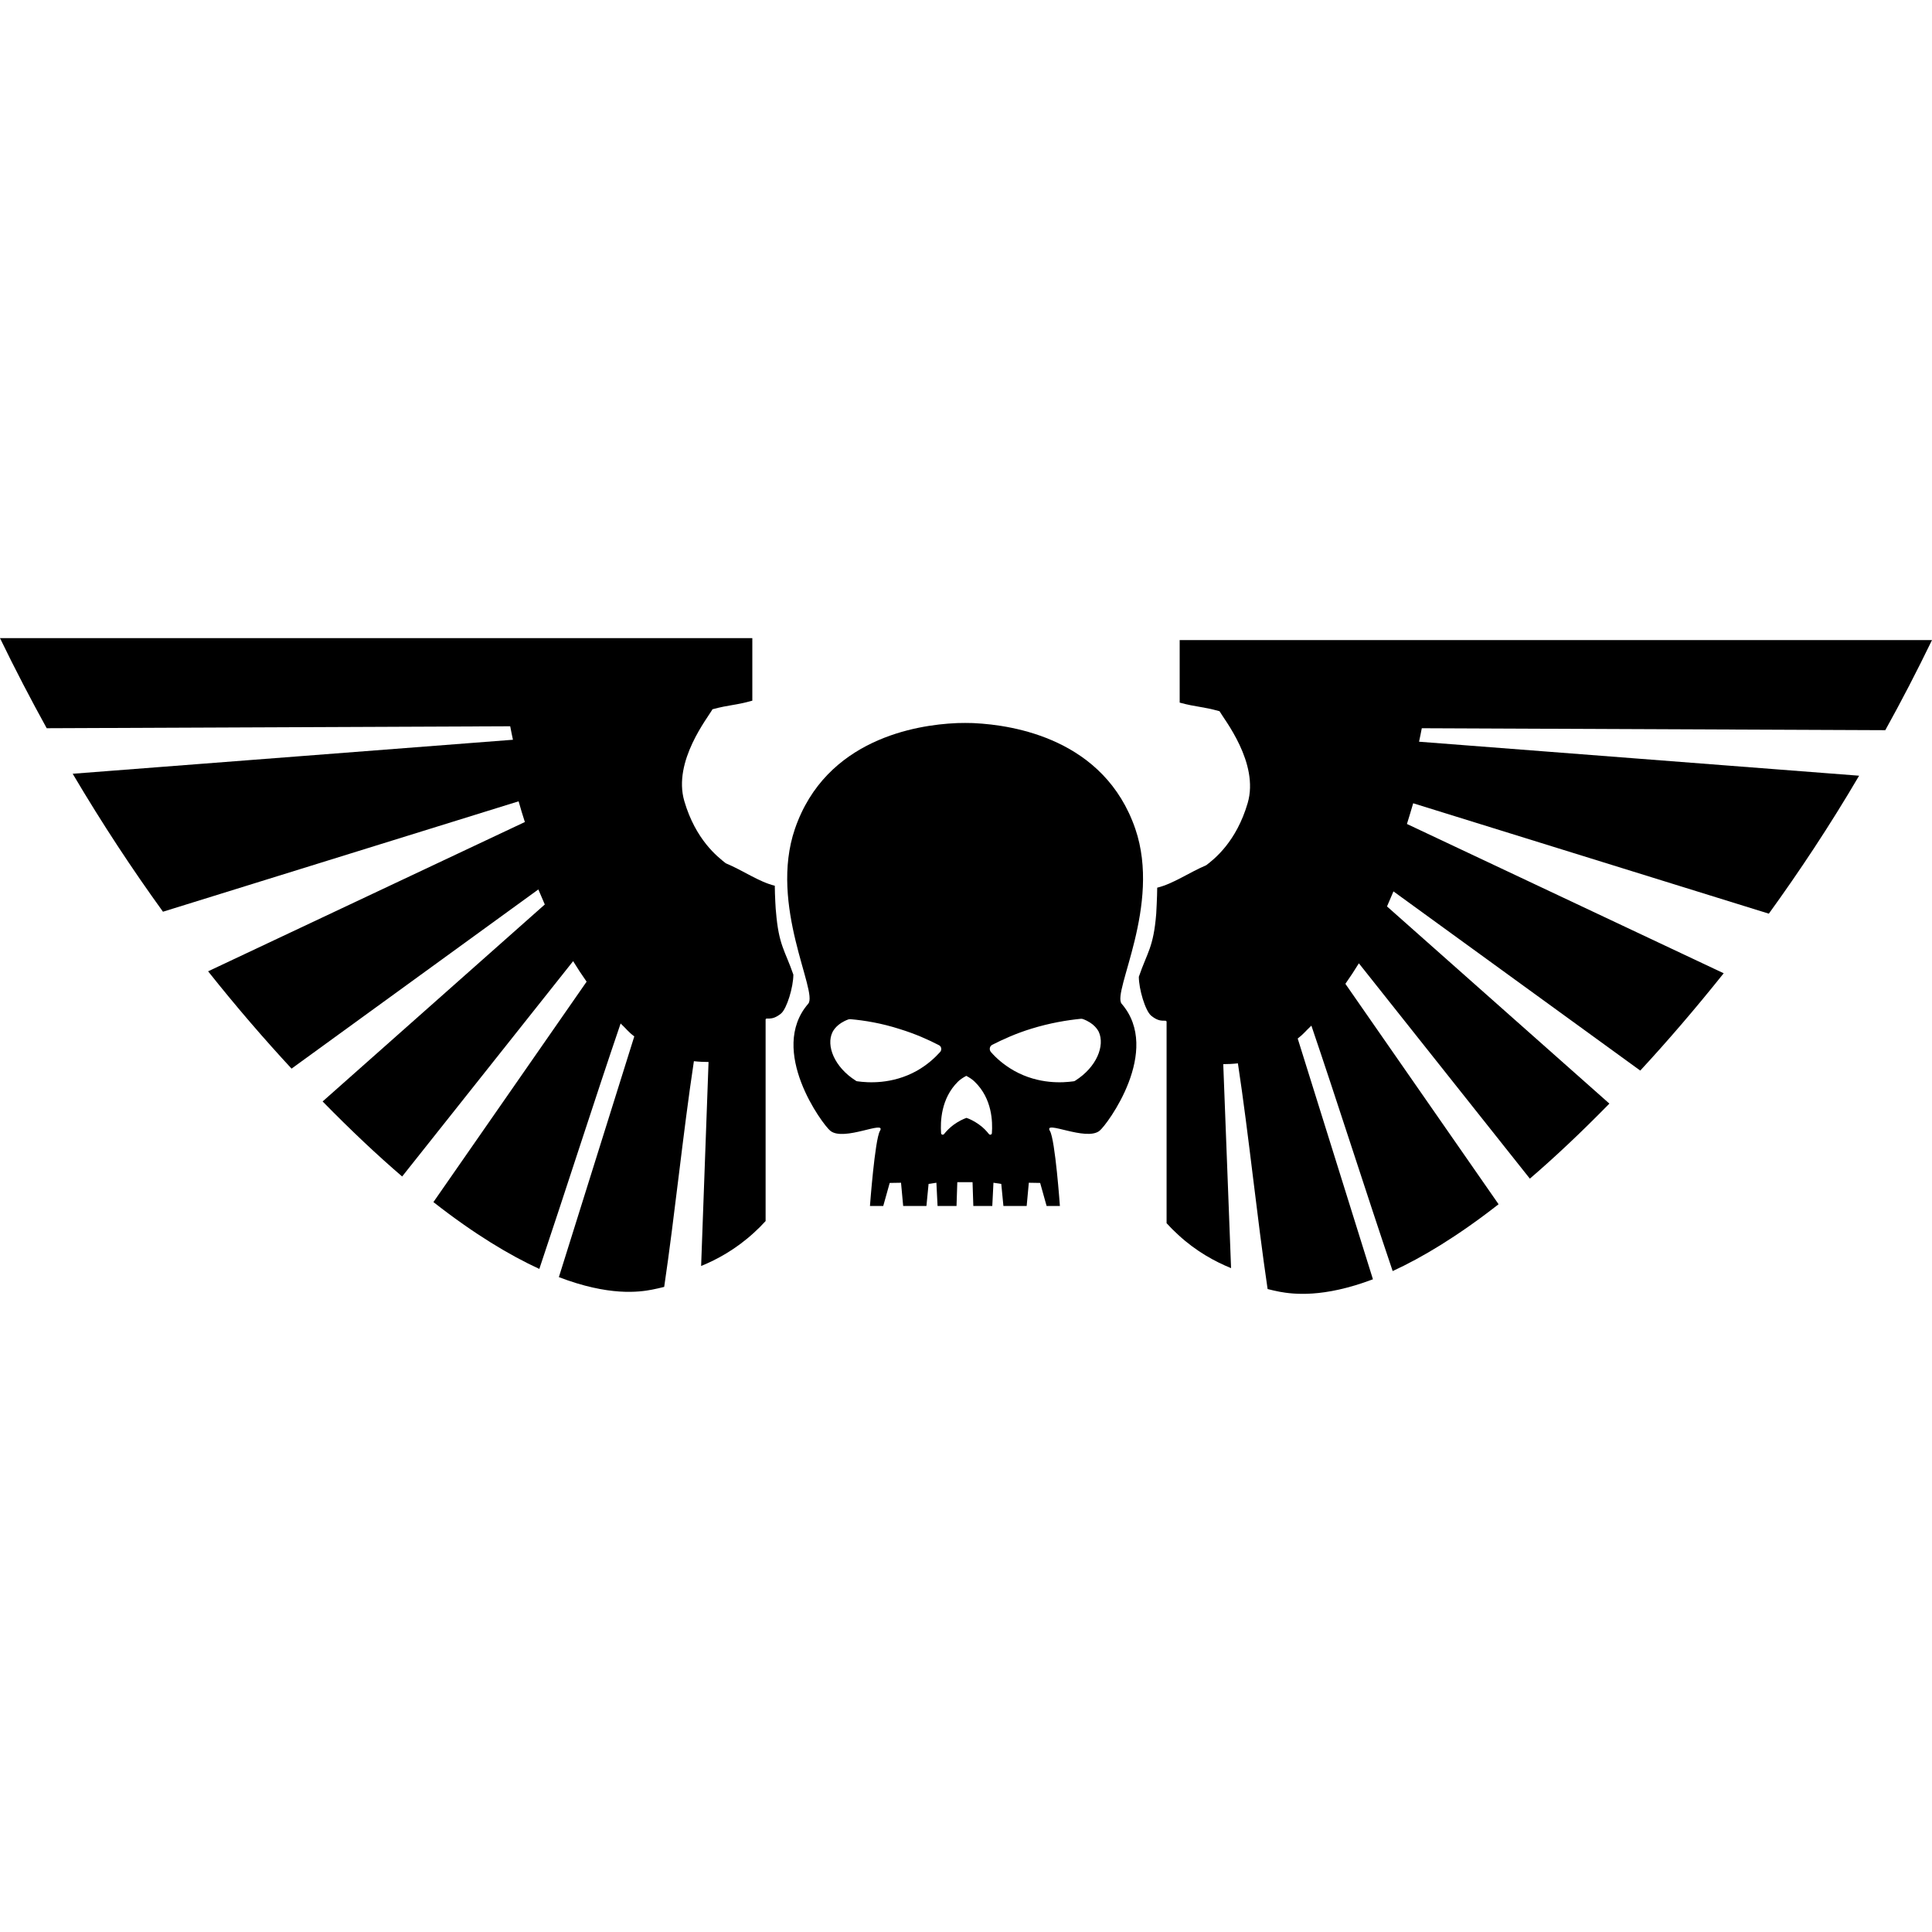 <?xml version="1.0" encoding="UTF-8"?>
<!DOCTYPE svg PUBLIC "-//W3C//DTD SVG 1.1//EN" "http://www.w3.org/Graphics/SVG/1.1/DTD/svg11.dtd">
<svg version="1.1" xmlns="http://www.w3.org/2000/svg" xmlns:xlink="http://www.w3.org/1999/xlink" x="0" y="0" width="500" height="500" viewBox="0, 0, 500, 500">
  <g id="Layer_1">
    <path d="M293.82,214.509 C285.83,191.246 262.314,187.655 252.149,187.149 C252.149,187.149 251.29,187.099 249.823,187.099 C249.823,187.099 249.823,187.099 249.772,187.099 C249.772,187.099 249.772,187.099 249.722,187.099 C248.205,187.099 247.396,187.149 247.396,187.149 C237.231,187.605 213.715,191.246 205.725,214.509 C198.948,234.333 211.793,256.736 209.164,259.77 C198.695,271.857 212.906,291.074 214.878,292.641 C218.368,295.524 229.493,289.708 227.723,292.692 C226.408,294.968 225.144,312.111 225.144,312.111 L228.583,312.111 L230.252,306.144 L233.185,306.093 L233.741,312.111 L239.759,312.111 L240.316,306.397 L242.338,306.093 L242.642,312.111 L247.547,312.111 L247.75,305.942 L251.694,305.942 L251.896,312.111 L256.802,312.111 L257.105,306.093 L259.128,306.397 L259.684,312.111 L265.702,312.111 L266.259,306.093 L269.192,306.144 L270.861,312.111 L274.3,312.111 C274.3,312.111 273.086,294.968 271.72,292.692 C269.95,289.708 281.076,295.473 284.566,292.641 C286.538,291.074 300.748,271.857 290.28,259.77 C287.752,256.736 300.597,234.333 293.82,214.509 z M243.299,272.261 C241.934,273.778 239.962,275.599 237.281,277.116 C230.859,280.707 224.487,280.201 221.958,279.847 C221.806,279.847 221.604,279.796 221.503,279.695 C215.89,276.155 213.766,270.592 215.434,267.153 C215.687,266.648 216.648,264.878 219.581,263.816 C219.733,263.765 219.935,263.765 220.087,263.765 C223.627,264.069 228.077,264.777 232.932,266.344 C236.877,267.558 240.265,269.075 242.996,270.491 C243.653,270.795 243.805,271.705 243.299,272.261 z M256.701,293.248 C256.701,293.653 256.195,293.805 255.942,293.501 C255.335,292.743 254.526,291.832 253.363,291.023 C252.149,290.163 251.037,289.607 250.126,289.304 C249.267,289.607 248.104,290.163 246.89,291.023 C245.777,291.832 244.918,292.743 244.311,293.501 C244.058,293.805 243.552,293.653 243.552,293.248 C243.35,290.315 243.502,284.297 247.901,279.948 C248.458,279.392 249.216,278.886 250.076,278.431 C250.936,278.886 251.694,279.392 252.25,279.948 C256.802,284.348 256.903,290.366 256.701,293.248 z M278.244,279.695 C278.092,279.796 277.941,279.847 277.789,279.847 C275.21,280.201 268.888,280.707 262.466,277.116 C259.786,275.599 257.813,273.829 256.448,272.261 C255.942,271.654 256.094,270.744 256.802,270.39 C259.583,268.974 262.921,267.457 266.866,266.243 C271.771,264.726 276.171,264.018 279.711,263.664 C279.862,263.664 280.065,263.664 280.216,263.715 C283.15,264.777 284.11,266.547 284.363,267.052 C285.982,270.592 283.858,276.155 278.244,279.695 z" fill="#000000"/>
    <path d="M200.516,229.225 C196.369,228.213 192.424,225.331 187.822,223.409 C185.698,221.74 180.034,217.341 177.101,207.327 C174.067,196.96 183.322,185.582 184.384,183.559 C188.884,182.345 190.199,182.598 194.7,181.334 L194.7,165.151 L0,165.151 C3.945,173.293 7.99,181.03 12.087,188.464 L132.042,187.959 C132.244,189.071 132.497,190.234 132.75,191.448 L18.813,200.247 C26.55,213.345 34.389,225.179 42.177,235.951 L134.217,207.378 C134.722,209.148 135.228,210.918 135.835,212.739 L53.859,251.375 C61.293,260.731 68.524,269.075 75.453,276.56 L139.324,230.186 C139.881,231.501 140.437,232.765 140.993,234.08 L83.493,285.056 C90.877,292.591 97.704,299.013 104.076,304.475 L148.326,248.745 C149.439,250.566 150.602,252.336 151.816,254.055 L112.167,311.1 C122.889,319.495 131.992,324.906 139.577,328.396 C146.303,308.369 153.94,284.449 160.615,264.878 C162.183,266.344 162.638,267.103 164.155,268.215 L144.634,330.52 C157.581,335.475 165.369,334.414 168.757,333.756 C169.819,333.554 170.881,333.301 171.892,333.048 C174.674,314.235 176.747,293.349 179.579,274.638 C180.945,274.79 182.209,274.84 183.372,274.84 L181.45,327.637 C185.547,325.968 190.402,323.338 195.105,319.04 C196.217,318.028 197.229,317.017 198.139,316.005 C198.139,298.609 198.139,281.263 198.139,263.866 C198.24,263.108 199.555,264.423 202.134,262.299 C203.651,261.034 205.32,255.421 205.32,252.235 C203.146,245.913 201.527,244.7 200.819,235.9 C200.769,235.951 200.516,231.45 200.516,229.225 z" fill="#000000"/>
    <path d="M487.913,188.97 C492.01,181.587 496.055,173.799 500,165.657 L305.3,165.657 L305.3,181.839 C309.801,183.053 311.116,182.8 315.616,184.065 C316.729,186.087 325.933,197.466 322.899,207.833 C319.966,217.846 314.302,222.297 312.178,223.915 C307.576,225.887 303.631,228.719 299.484,229.731 C299.484,231.956 299.231,236.457 299.231,236.457 C298.523,245.256 296.905,246.419 294.73,252.791 C294.73,255.977 296.399,261.591 297.916,262.855 C300.496,264.979 301.76,263.664 301.912,264.423 C301.912,281.819 301.912,299.165 301.912,316.562 C302.822,317.573 303.833,318.585 304.946,319.596 C309.598,323.895 314.504,326.524 318.6,328.193 L316.577,275.397 C317.74,275.397 319.005,275.346 320.37,275.194 C323.202,293.855 325.276,314.792 328.057,333.604 C329.068,333.857 330.13,334.11 331.192,334.312 C334.581,334.919 342.369,335.981 355.315,331.076 L335.845,268.772 C337.312,267.659 337.817,266.901 339.385,265.434 C346.06,285.056 353.646,308.925 360.423,328.952 C368.008,325.462 377.162,320.001 387.832,311.656 L348.184,254.612 C349.398,252.892 350.561,251.122 351.674,249.302 L395.924,305.031 C402.296,299.57 409.123,293.147 416.507,285.612 L358.956,234.585 C359.512,233.321 360.069,232.006 360.625,230.691 L424.497,277.065 C431.425,269.581 438.657,261.186 446.091,251.881 L364.115,213.244 C364.671,211.424 365.227,209.654 365.733,207.884 L457.773,236.457 C465.561,225.685 473.45,213.851 481.137,200.753 L367.25,191.954 C367.503,190.74 367.756,189.577 367.958,188.464 L487.913,188.97 z" fill="#000000"/>
  </g>
</svg>
